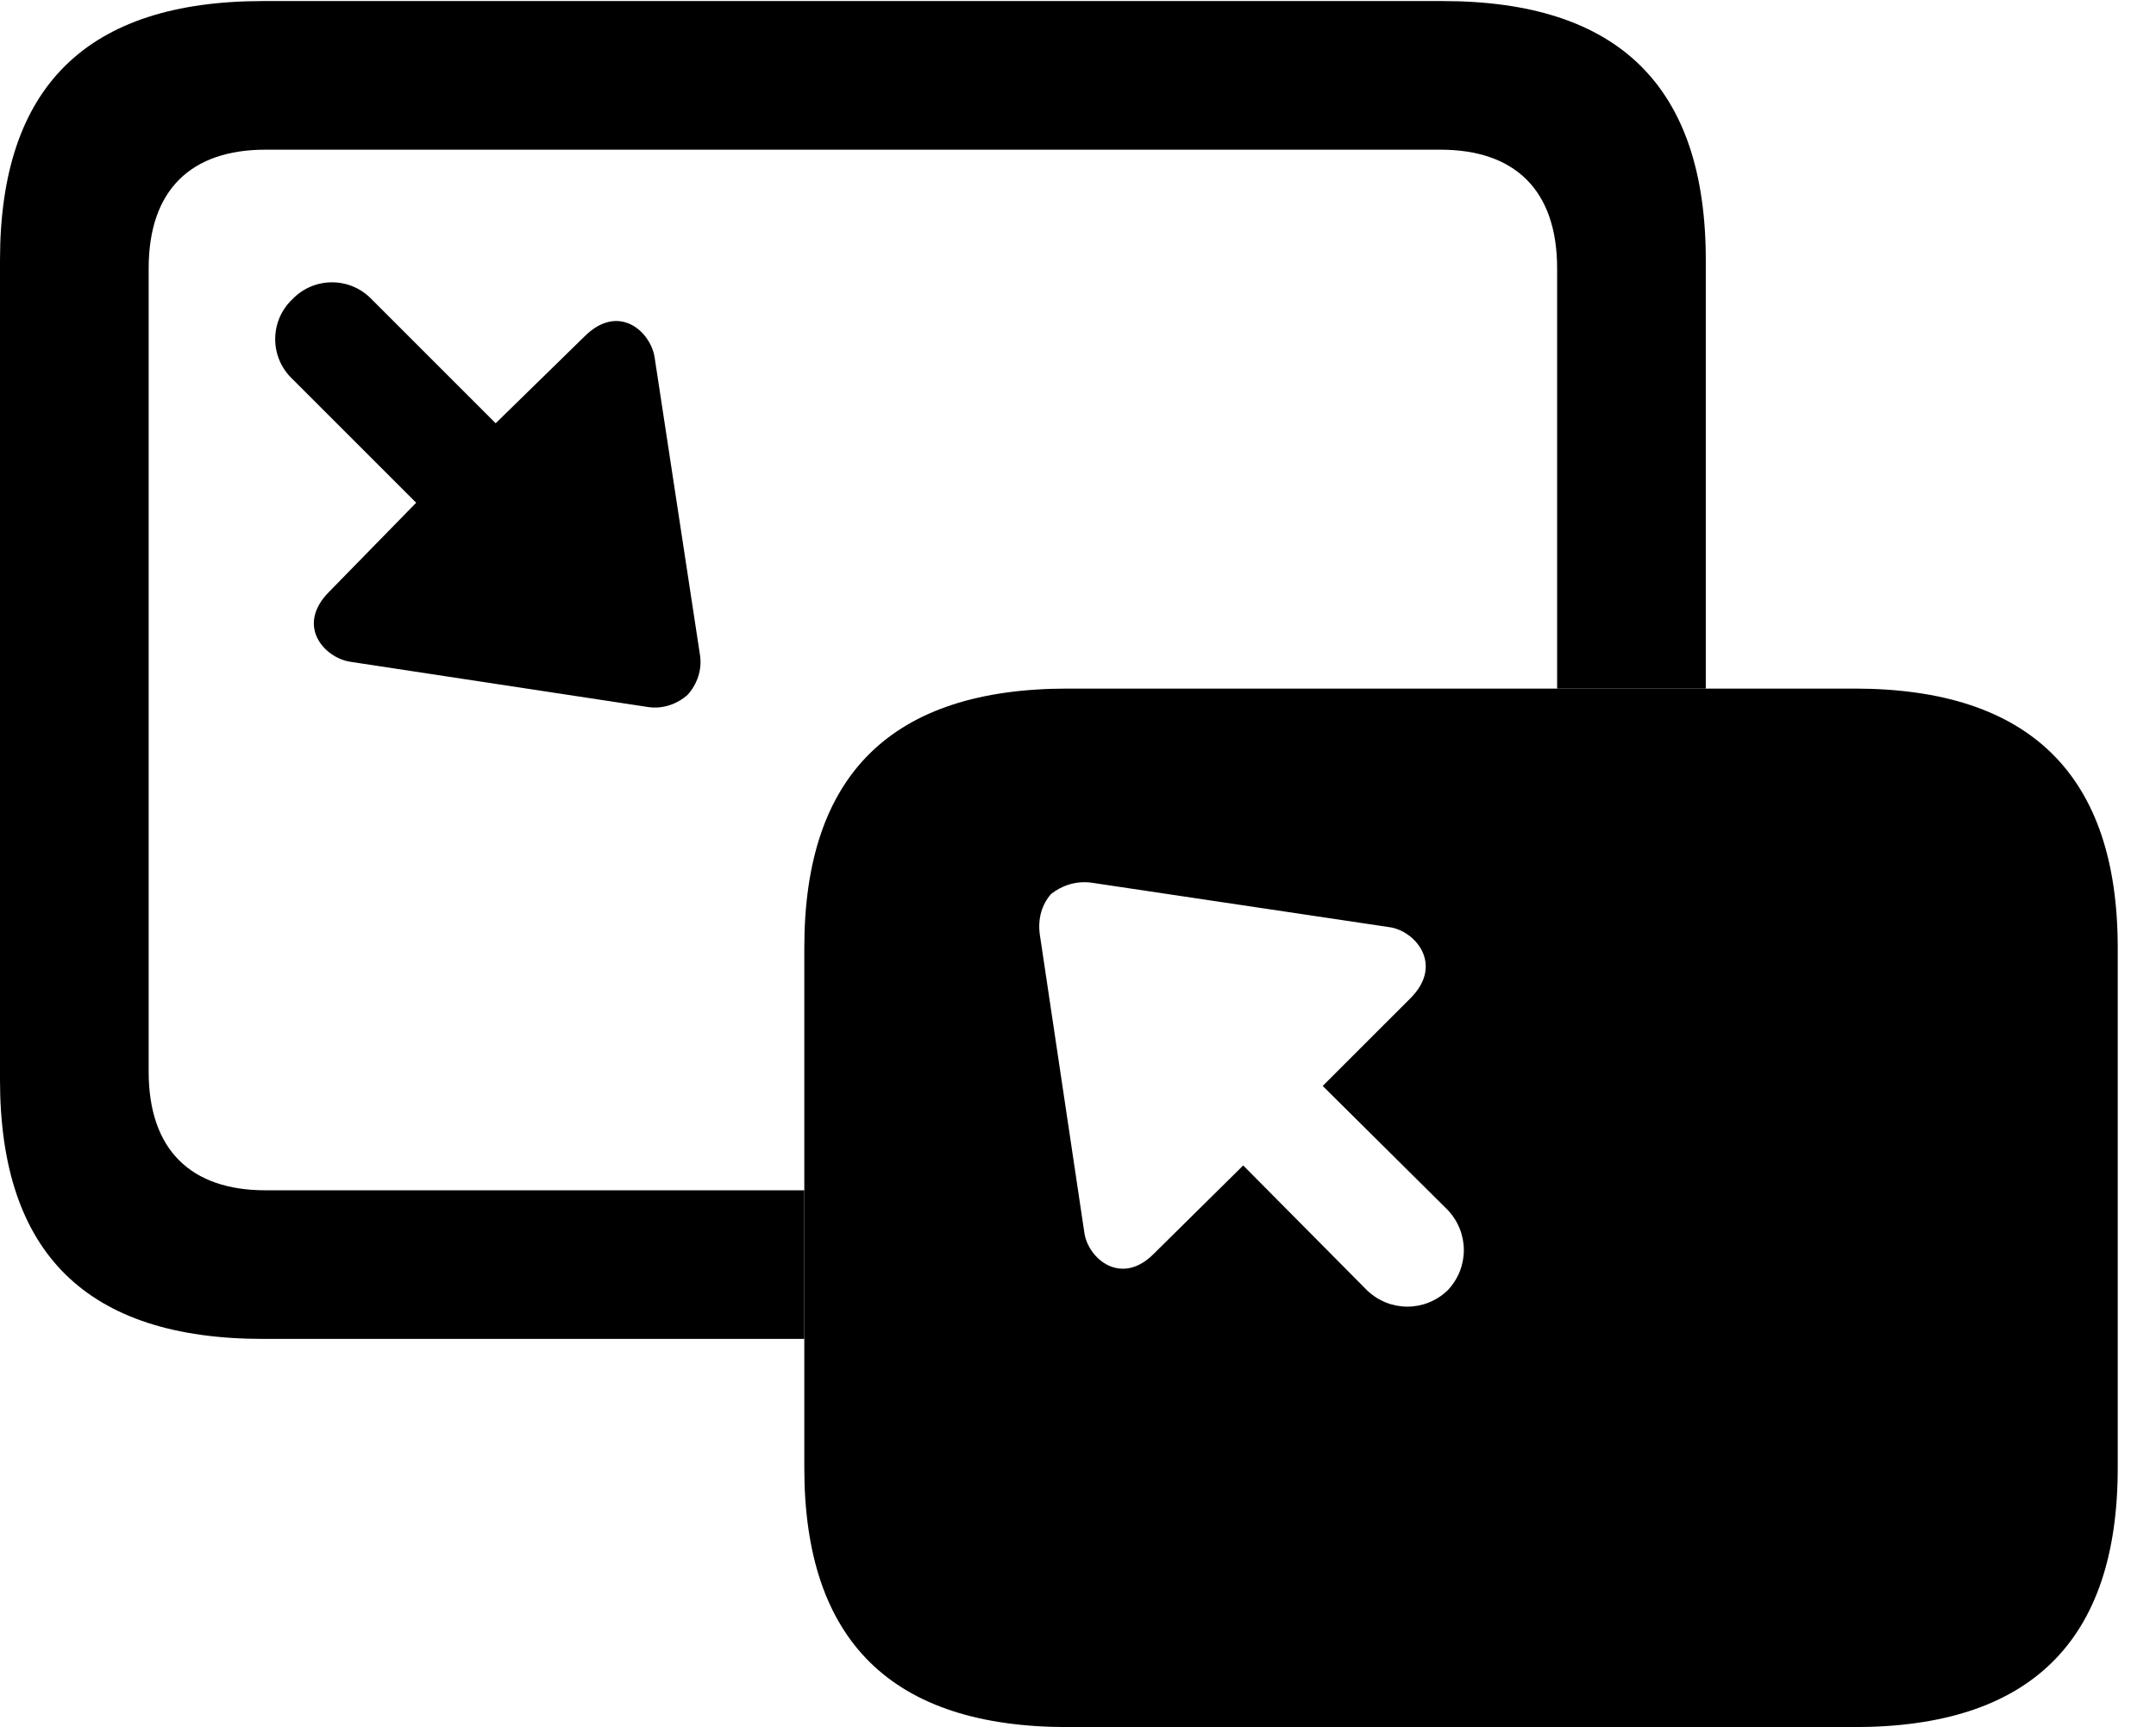 <svg version="1.1" xmlns="http://www.w3.org/2000/svg" xmlns:xlink="http://www.w3.org/1999/xlink" width="20.391" height="16.338" viewBox="0 0 20.391 16.338">
 <g>
  <rect height="16.338" opacity="0" width="20.391" x="0" y="0"/>
  <path d="M16.133 2.461L16.133 6.514L14.727 6.514L14.727 2.539C14.727 1.797 14.326 1.416 13.623 1.416L2.51 1.416C1.807 1.416 1.406 1.797 1.406 2.539L1.406 10.137C1.406 10.879 1.807 11.26 2.51 11.26L7.607 11.26L7.607 12.666L2.49 12.666C0.82 12.666 0 11.855 0 10.215L0 2.461C0 0.82 0.82 0.01 2.49 0.01L13.643 0.01C15.312 0.01 16.133 0.82 16.133 2.461Z" fill="currentColor"/>
  <path d="M3.516 2.832L4.688 4.004L5.527 3.184C5.85 2.861 6.152 3.135 6.191 3.379L6.621 6.201C6.641 6.338 6.592 6.475 6.504 6.572C6.406 6.66 6.27 6.709 6.133 6.689L3.311 6.26C3.066 6.221 2.793 5.918 3.115 5.596L3.936 4.756L2.764 3.584C2.549 3.379 2.549 3.037 2.764 2.832C2.969 2.617 3.311 2.617 3.516 2.832Z" fill="currentColor"/>
  <path d="M20.029 8.965L20.029 13.887C20.029 15.527 19.199 16.338 17.539 16.338L10.098 16.338C8.438 16.338 7.607 15.527 7.607 13.887L7.607 8.965C7.607 7.324 8.438 6.514 10.098 6.514L17.539 6.514C19.199 6.514 20.029 7.334 20.029 8.965ZM9.941 8.457C9.854 8.555 9.814 8.691 9.834 8.838L10.254 11.65C10.283 11.904 10.605 12.178 10.918 11.855L11.758 11.025L12.93 12.207C13.145 12.412 13.477 12.412 13.691 12.207C13.896 11.992 13.896 11.66 13.691 11.445L12.51 10.273L13.34 9.443C13.662 9.121 13.379 8.799 13.135 8.77L10.322 8.35C10.176 8.33 10.039 8.379 9.941 8.457Z" fill="currentColor"/>
 </g>
</svg>
